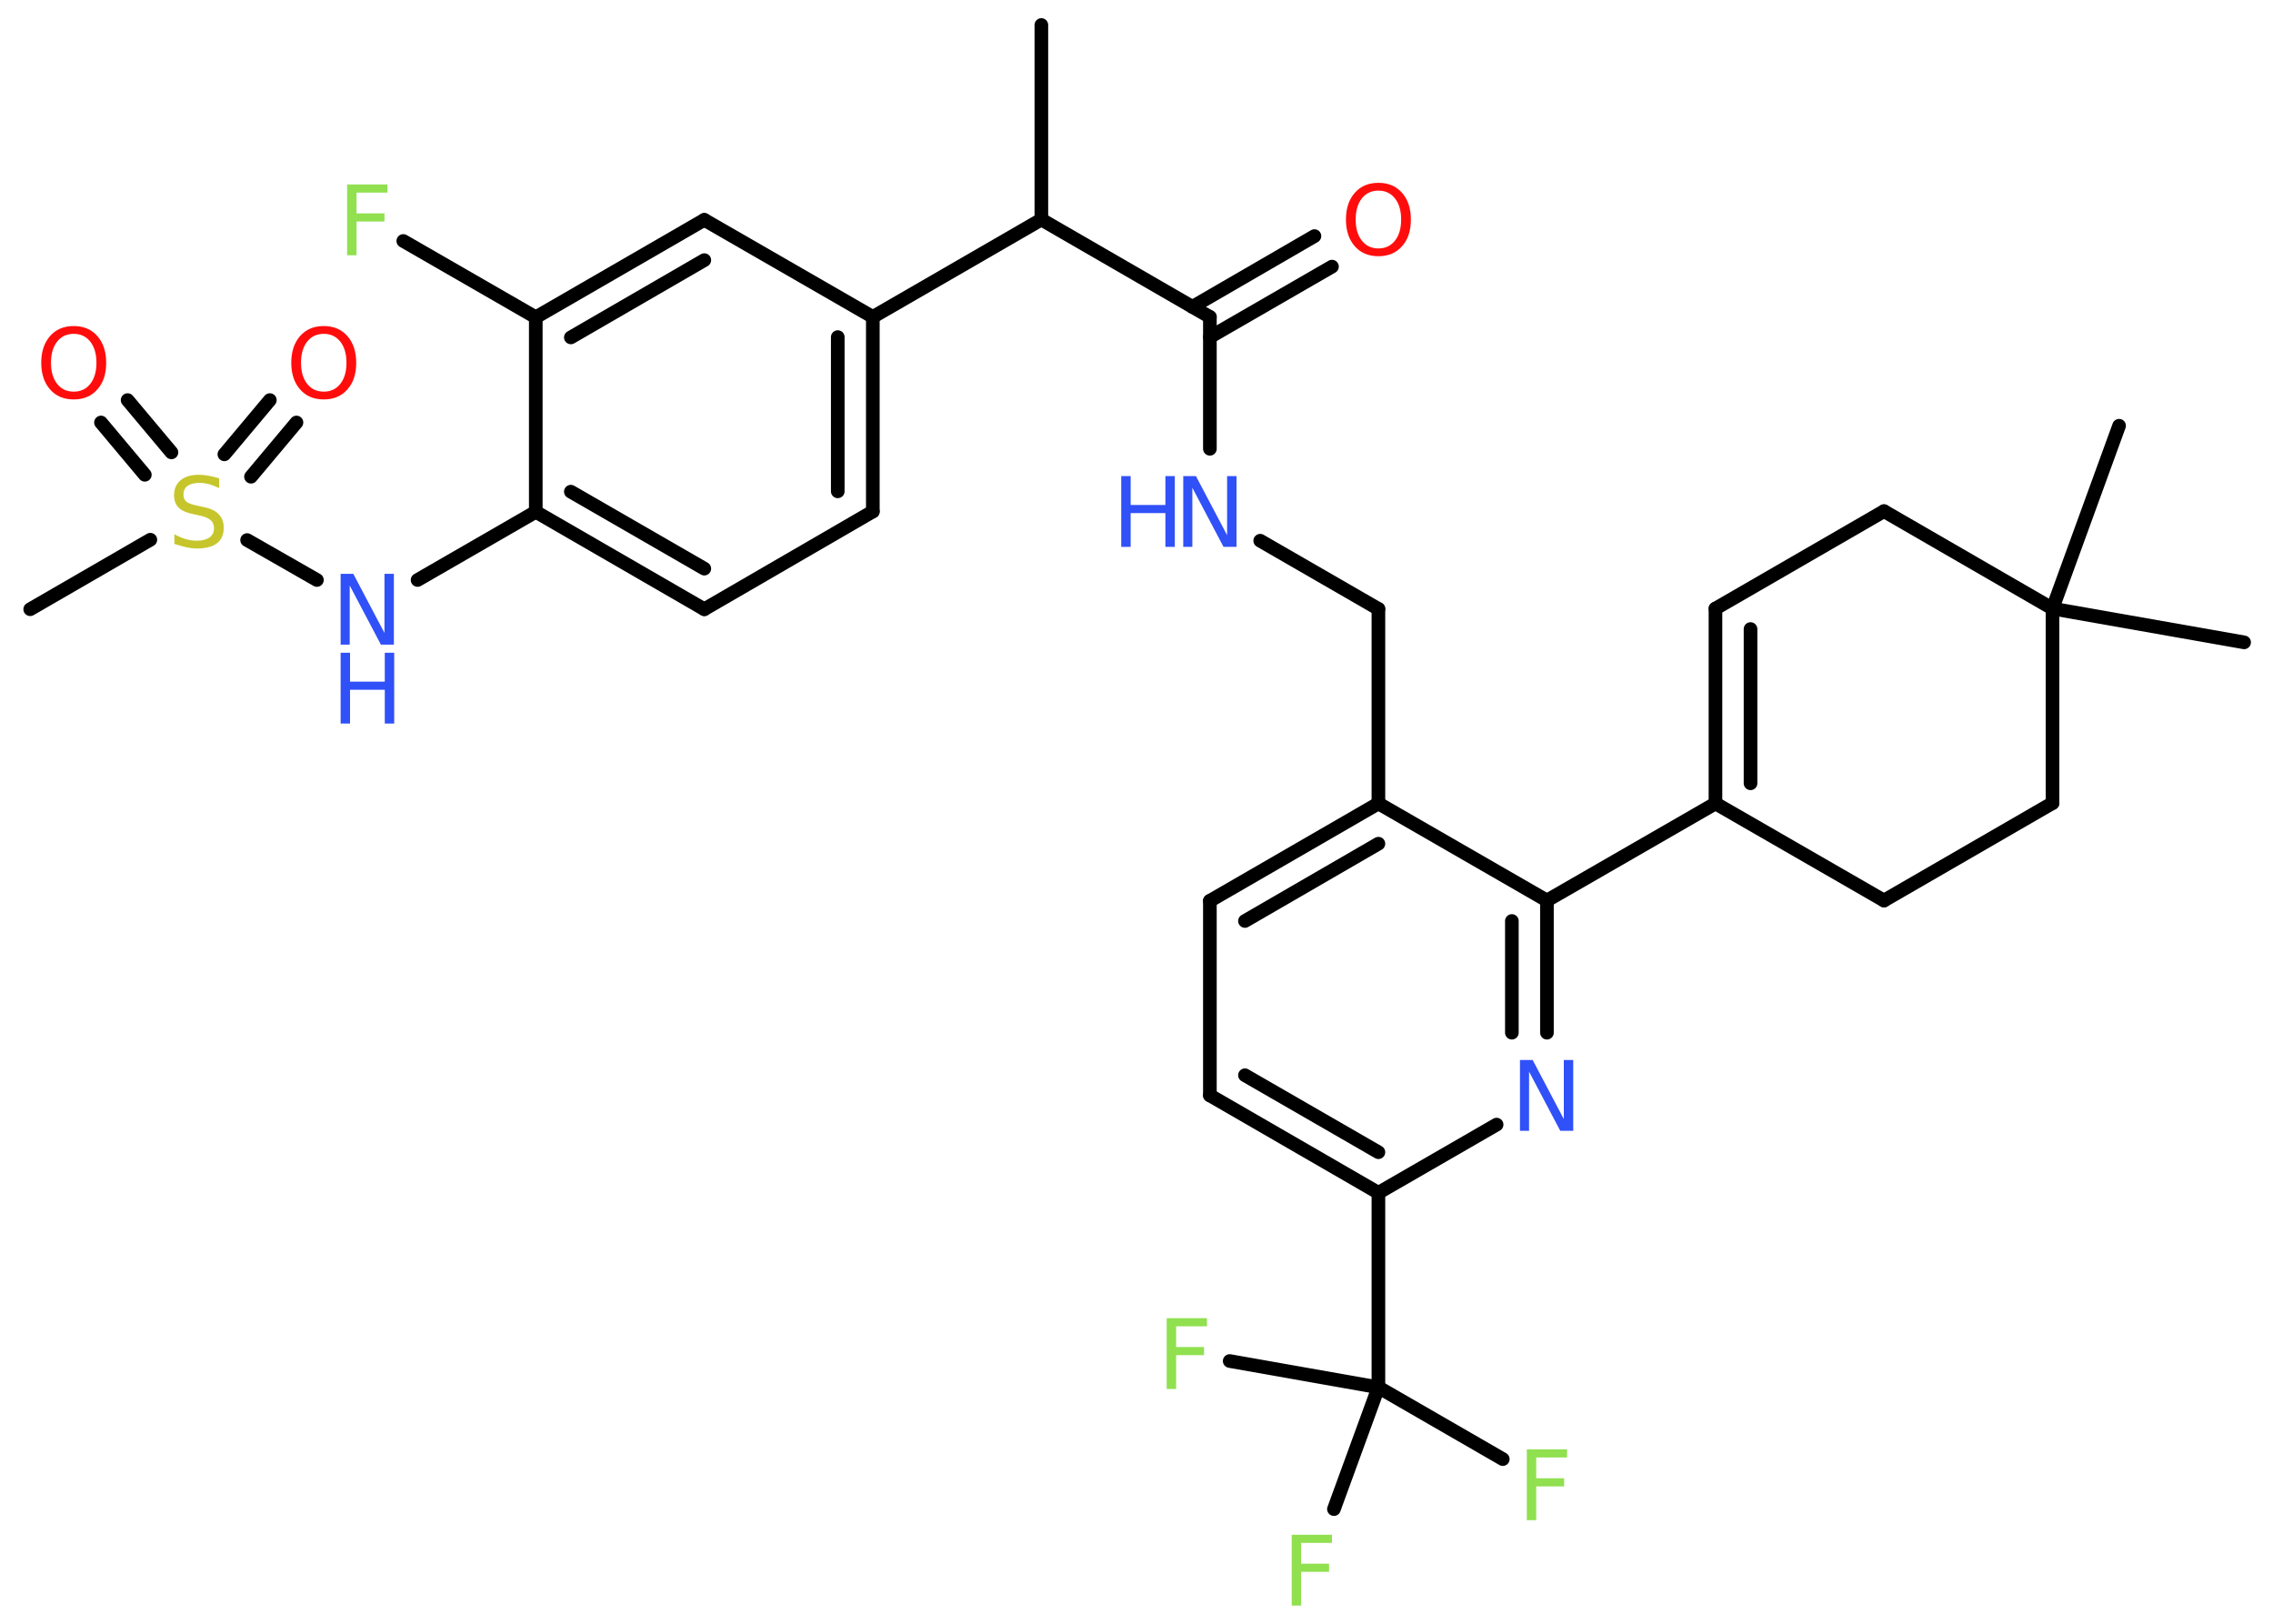 <?xml version='1.0' encoding='UTF-8'?>
<!DOCTYPE svg PUBLIC "-//W3C//DTD SVG 1.1//EN" "http://www.w3.org/Graphics/SVG/1.1/DTD/svg11.dtd">
<svg version='1.2' xmlns='http://www.w3.org/2000/svg' xmlns:xlink='http://www.w3.org/1999/xlink' width='70.0mm' height='50.0mm' viewBox='0 0 70.0 50.0'>
  <desc>Generated by the Chemistry Development Kit (http://github.com/cdk)</desc>
  <g stroke-linecap='round' stroke-linejoin='round' stroke='#000000' stroke-width='.42' fill='#3050F8'>
    <rect x='.0' y='.0' width='70.0' height='50.0' fill='#FFFFFF' stroke='none'/>
    <g id='mol1' class='mol'>
      <line id='mol1bnd1' class='bond' x1='32.07' y1='.77' x2='32.07' y2='6.76'/>
      <line id='mol1bnd2' class='bond' x1='32.07' y1='6.76' x2='37.26' y2='9.76'/>
      <g id='mol1bnd3' class='bond'>
        <line x1='36.72' y1='9.45' x2='40.48' y2='7.27'/>
        <line x1='37.26' y1='10.38' x2='41.02' y2='8.21'/>
      </g>
      <line id='mol1bnd4' class='bond' x1='37.26' y1='9.76' x2='37.26' y2='13.82'/>
      <line id='mol1bnd5' class='bond' x1='38.81' y1='16.65' x2='42.45' y2='18.75'/>
      <line id='mol1bnd6' class='bond' x1='42.45' y1='18.75' x2='42.45' y2='24.74'/>
      <g id='mol1bnd7' class='bond'>
        <line x1='42.45' y1='24.74' x2='37.26' y2='27.74'/>
        <line x1='42.45' y1='25.98' x2='38.34' y2='28.36'/>
      </g>
      <line id='mol1bnd8' class='bond' x1='37.26' y1='27.74' x2='37.26' y2='33.73'/>
      <g id='mol1bnd9' class='bond'>
        <line x1='37.26' y1='33.73' x2='42.45' y2='36.73'/>
        <line x1='38.34' y1='33.11' x2='42.45' y2='35.48'/>
      </g>
      <line id='mol1bnd10' class='bond' x1='42.45' y1='36.73' x2='42.45' y2='42.72'/>
      <line id='mol1bnd11' class='bond' x1='42.45' y1='42.72' x2='46.28' y2='44.93'/>
      <line id='mol1bnd12' class='bond' x1='42.45' y1='42.72' x2='37.87' y2='41.91'/>
      <line id='mol1bnd13' class='bond' x1='42.45' y1='42.72' x2='41.08' y2='46.47'/>
      <line id='mol1bnd14' class='bond' x1='42.45' y1='36.73' x2='46.09' y2='34.63'/>
      <g id='mol1bnd15' class='bond'>
        <line x1='47.64' y1='31.8' x2='47.64' y2='27.73'/>
        <line x1='46.56' y1='31.8' x2='46.56' y2='28.36'/>
      </g>
      <line id='mol1bnd16' class='bond' x1='42.45' y1='24.74' x2='47.64' y2='27.73'/>
      <line id='mol1bnd17' class='bond' x1='47.64' y1='27.73' x2='52.83' y2='24.74'/>
      <g id='mol1bnd18' class='bond'>
        <line x1='52.83' y1='18.74' x2='52.83' y2='24.74'/>
        <line x1='53.91' y1='19.37' x2='53.91' y2='24.12'/>
      </g>
      <line id='mol1bnd19' class='bond' x1='52.83' y1='18.74' x2='58.02' y2='15.74'/>
      <line id='mol1bnd20' class='bond' x1='58.02' y1='15.74' x2='63.21' y2='18.74'/>
      <line id='mol1bnd21' class='bond' x1='63.21' y1='18.74' x2='69.11' y2='19.78'/>
      <line id='mol1bnd22' class='bond' x1='63.21' y1='18.74' x2='65.26' y2='13.11'/>
      <line id='mol1bnd23' class='bond' x1='63.21' y1='18.74' x2='63.21' y2='24.73'/>
      <line id='mol1bnd24' class='bond' x1='63.21' y1='24.73' x2='58.02' y2='27.73'/>
      <line id='mol1bnd25' class='bond' x1='52.83' y1='24.74' x2='58.02' y2='27.73'/>
      <line id='mol1bnd26' class='bond' x1='32.07' y1='6.76' x2='26.88' y2='9.76'/>
      <g id='mol1bnd27' class='bond'>
        <line x1='26.88' y1='15.75' x2='26.88' y2='9.76'/>
        <line x1='25.8' y1='15.13' x2='25.8' y2='10.38'/>
      </g>
      <line id='mol1bnd28' class='bond' x1='26.88' y1='15.75' x2='21.69' y2='18.76'/>
      <g id='mol1bnd29' class='bond'>
        <line x1='16.5' y1='15.76' x2='21.69' y2='18.76'/>
        <line x1='17.58' y1='15.14' x2='21.69' y2='17.51'/>
      </g>
      <line id='mol1bnd30' class='bond' x1='16.5' y1='15.76' x2='12.86' y2='17.86'/>
      <line id='mol1bnd31' class='bond' x1='9.76' y1='17.86' x2='7.61' y2='16.63'/>
      <line id='mol1bnd32' class='bond' x1='4.63' y1='16.62' x2='.93' y2='18.76'/>
      <g id='mol1bnd33' class='bond'>
        <line x1='6.91' y1='13.99' x2='8.31' y2='12.32'/>
        <line x1='7.73' y1='14.68' x2='9.13' y2='13.01'/>
      </g>
      <g id='mol1bnd34' class='bond'>
        <line x1='4.46' y1='14.62' x2='3.11' y2='13.01'/>
        <line x1='5.28' y1='13.93' x2='3.93' y2='12.32'/>
      </g>
      <line id='mol1bnd35' class='bond' x1='16.5' y1='15.76' x2='16.5' y2='9.77'/>
      <line id='mol1bnd36' class='bond' x1='16.5' y1='9.77' x2='12.42' y2='7.42'/>
      <g id='mol1bnd37' class='bond'>
        <line x1='21.69' y1='6.77' x2='16.5' y2='9.77'/>
        <line x1='21.69' y1='8.01' x2='17.58' y2='10.39'/>
      </g>
      <line id='mol1bnd38' class='bond' x1='26.88' y1='9.76' x2='21.69' y2='6.77'/>
      <path id='mol1atm4' class='atom' d='M42.45 5.87q-.32 .0 -.51 .24q-.19 .24 -.19 .65q.0 .41 .19 .65q.19 .24 .51 .24q.32 .0 .51 -.24q.19 -.24 .19 -.65q.0 -.41 -.19 -.65q-.19 -.24 -.51 -.24zM42.45 5.63q.46 .0 .73 .31q.27 .31 .27 .82q.0 .52 -.27 .82q-.27 .31 -.73 .31q-.46 .0 -.73 -.31q-.27 -.31 -.27 -.82q.0 -.51 .27 -.82q.27 -.31 .73 -.31z' stroke='none' fill='#FF0D0D'/>
      <g id='mol1atm5' class='atom'>
        <path d='M36.44 14.66h.39l.96 1.82v-1.82h.29v2.18h-.4l-.96 -1.82v1.82h-.28v-2.18z' stroke='none'/>
        <path d='M34.53 14.66h.29v.89h1.07v-.89h.29v2.18h-.29v-1.04h-1.07v1.04h-.29v-2.18z' stroke='none'/>
      </g>
      <path id='mol1atm12' class='atom' d='M47.01 44.63h1.25v.25h-.95v.64h.86v.25h-.86v1.04h-.29v-2.18z' stroke='none' fill='#90E050'/>
      <path id='mol1atm13' class='atom' d='M35.92 40.59h1.25v.25h-.95v.64h.86v.25h-.86v1.04h-.29v-2.18z' stroke='none' fill='#90E050'/>
      <path id='mol1atm14' class='atom' d='M39.77 47.26h1.25v.25h-.95v.64h.86v.25h-.86v1.04h-.29v-2.18z' stroke='none' fill='#90E050'/>
      <path id='mol1atm15' class='atom' d='M46.81 32.64h.39l.96 1.82v-1.82h.29v2.18h-.4l-.96 -1.82v1.82h-.28v-2.18z' stroke='none'/>
      <g id='mol1atm29' class='atom'>
        <path d='M10.49 17.67h.39l.96 1.82v-1.82h.29v2.18h-.4l-.96 -1.82v1.82h-.28v-2.18z' stroke='none'/>
        <path d='M10.49 20.1h.29v.89h1.07v-.89h.29v2.18h-.29v-1.04h-1.07v1.04h-.29v-2.18z' stroke='none'/>
      </g>
      <path id='mol1atm30' class='atom' d='M6.75 14.74v.29q-.17 -.08 -.31 -.12q-.15 -.04 -.29 -.04q-.24 .0 -.37 .09q-.13 .09 -.13 .27q.0 .14 .09 .22q.09 .07 .33 .12l.18 .04q.33 .06 .48 .22q.16 .16 .16 .42q.0 .32 -.21 .48q-.21 .16 -.62 .16q-.15 .0 -.33 -.04q-.17 -.04 -.36 -.1v-.3q.18 .1 .35 .15q.17 .05 .34 .05q.25 .0 .39 -.1q.14 -.1 .14 -.28q.0 -.16 -.1 -.25q-.1 -.09 -.32 -.14l-.18 -.04q-.33 -.06 -.48 -.2q-.15 -.14 -.15 -.39q.0 -.29 .2 -.46q.2 -.17 .56 -.17q.15 .0 .31 .03q.16 .03 .32 .08z' stroke='none' fill='#C6C62C'/>
      <path id='mol1atm32' class='atom' d='M9.97 10.28q-.32 .0 -.51 .24q-.19 .24 -.19 .65q.0 .41 .19 .65q.19 .24 .51 .24q.32 .0 .51 -.24q.19 -.24 .19 -.65q.0 -.41 -.19 -.65q-.19 -.24 -.51 -.24zM9.97 10.04q.46 .0 .73 .31q.27 .31 .27 .82q.0 .52 -.27 .82q-.27 .31 -.73 .31q-.46 .0 -.73 -.31q-.27 -.31 -.27 -.82q.0 -.51 .27 -.82q.27 -.31 .73 -.31z' stroke='none' fill='#FF0D0D'/>
      <path id='mol1atm33' class='atom' d='M2.27 10.28q-.32 .0 -.51 .24q-.19 .24 -.19 .65q.0 .41 .19 .65q.19 .24 .51 .24q.32 .0 .51 -.24q.19 -.24 .19 -.65q.0 -.41 -.19 -.65q-.19 -.24 -.51 -.24zM2.27 10.04q.46 .0 .73 .31q.27 .31 .27 .82q.0 .52 -.27 .82q-.27 .31 -.73 .31q-.46 .0 -.73 -.31q-.27 -.31 -.27 -.82q.0 -.51 .27 -.82q.27 -.31 .73 -.31z' stroke='none' fill='#FF0D0D'/>
      <path id='mol1atm35' class='atom' d='M10.68 5.68h1.25v.25h-.95v.64h.86v.25h-.86v1.04h-.29v-2.18z' stroke='none' fill='#90E050'/>
    </g>
  </g>
</svg>
